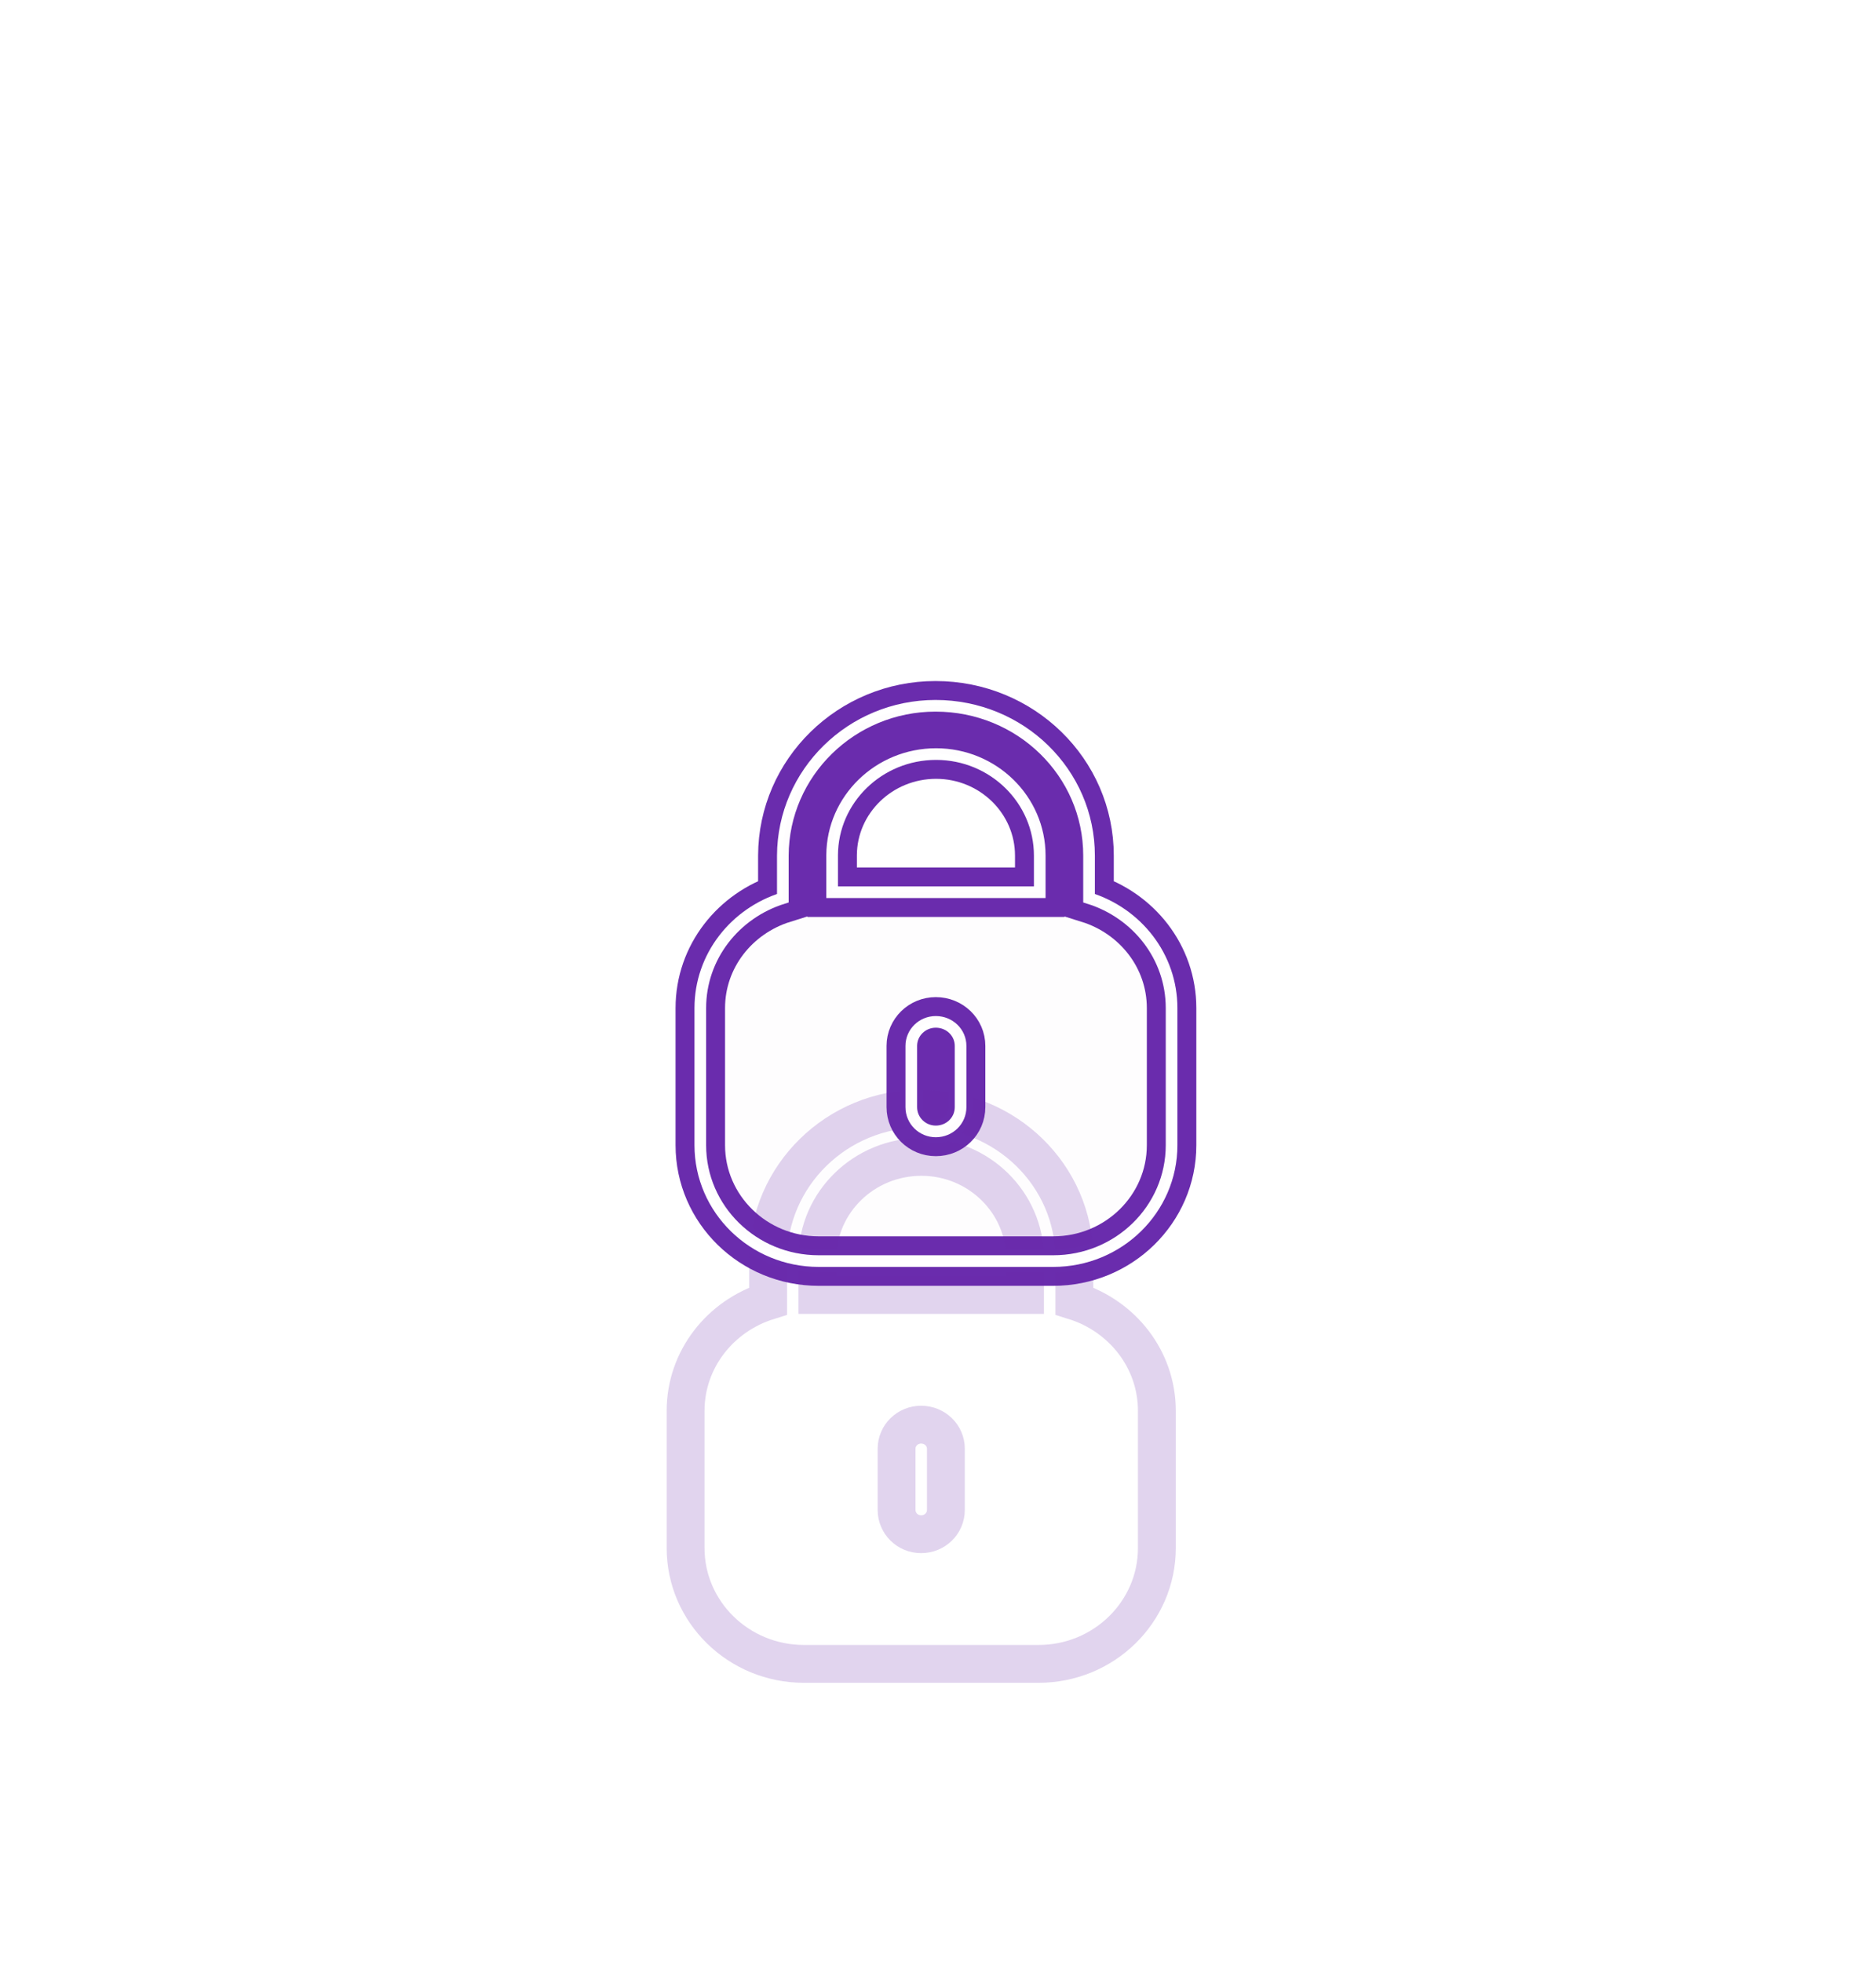 <svg width="220" height="230" viewBox="0 0 220 230" fill="none" xmlns="http://www.w3.org/2000/svg">
<g style="mix-blend-mode:hard-light" filter="url(#filter0_f_254_5053)">
<path fill-rule="evenodd" clip-rule="evenodd" d="M127.713 100.315V105.307C133.312 107.057 137.392 112.132 137.392 118.194V134.265C137.392 141.77 131.178 147.854 123.517 147.854H96.003C88.339 147.854 82.125 141.77 82.125 134.265V118.194C82.125 112.132 86.208 107.057 91.804 105.307V100.315C91.837 90.611 99.865 82.75 109.709 82.75C119.685 82.75 127.713 90.611 127.713 100.315ZM109.775 88.411C116.481 88.411 121.932 93.749 121.932 100.315V104.605H97.585V100.25C97.618 93.716 103.069 88.411 109.775 88.411ZM112.649 129.804C112.649 131.389 111.361 132.651 109.742 132.651C108.156 132.651 106.868 131.389 106.868 129.804V122.623C106.868 121.07 108.156 119.808 109.742 119.808C111.361 119.808 112.649 121.07 112.649 122.623V129.804Z" stroke="#6A2CAD" stroke-width="4.438"/>
</g>
<g style="mix-blend-mode:hard-light" filter="url(#filter1_f_254_5053)">
<path fill-rule="evenodd" clip-rule="evenodd" d="M127.713 100.315V105.307C133.312 107.057 137.392 112.132 137.392 118.194V134.265C137.392 141.77 131.178 147.854 123.517 147.854H96.003C88.339 147.854 82.125 141.77 82.125 134.265V118.194C82.125 112.132 86.208 107.057 91.804 105.307V100.315C91.837 90.611 99.865 82.75 109.709 82.75C119.685 82.75 127.713 90.611 127.713 100.315ZM109.775 88.411C116.481 88.411 121.932 93.749 121.932 100.315V104.605H97.585V100.25C97.618 93.716 103.069 88.411 109.775 88.411ZM112.649 129.804C112.649 131.389 111.361 132.651 109.742 132.651C108.156 132.651 106.868 131.389 106.868 129.804V122.623C106.868 121.07 108.156 119.808 109.742 119.808C111.361 119.808 112.649 121.07 112.649 122.623V129.804Z" stroke="#6A2CAD" stroke-width="5.804"/>
</g>
<g style="mix-blend-mode:hard-light" filter="url(#filter2_ddi_254_5053)">
<path fill-rule="evenodd" clip-rule="evenodd" d="M127.713 100.315V105.307C133.312 107.057 137.392 112.132 137.392 118.194V134.265C137.392 141.77 131.178 147.854 123.517 147.854H96.003C88.339 147.854 82.125 141.77 82.125 134.265V118.194C82.125 112.132 86.208 107.057 91.804 105.307V100.315C91.837 90.611 99.865 82.75 109.709 82.75C119.685 82.75 127.713 90.611 127.713 100.315ZM109.775 88.411C116.481 88.411 121.932 93.749 121.932 100.315V104.605H97.585V100.25C97.618 93.716 103.069 88.411 109.775 88.411ZM112.649 129.804C112.649 131.389 111.361 132.651 109.742 132.651C108.156 132.651 106.868 131.389 106.868 129.804V122.623C106.868 121.07 108.156 119.808 109.742 119.808C111.361 119.808 112.649 121.07 112.649 122.623V129.804Z" stroke="#6A2CAD" stroke-opacity="0.2" stroke-width="4.438"/>
</g>
<g filter="url(#filter3_f_254_5053)">
<path fill-rule="evenodd" clip-rule="evenodd" d="M127.713 100.315V105.307C133.312 107.057 137.392 112.132 137.392 118.194V134.265C137.392 141.77 131.178 147.854 123.517 147.854H96.003C88.339 147.854 82.125 141.77 82.125 134.265V118.194C82.125 112.132 86.208 107.057 91.804 105.307V100.315C91.837 90.611 99.865 82.75 109.709 82.75C119.685 82.75 127.713 90.611 127.713 100.315ZM109.775 88.411C116.481 88.411 121.932 93.749 121.932 100.315V104.605H97.585V100.25C97.618 93.716 103.069 88.411 109.775 88.411ZM112.649 129.804C112.649 131.389 111.361 132.651 109.742 132.651C108.156 132.651 106.868 131.389 106.868 129.804V122.623C106.868 121.07 108.156 119.808 109.742 119.808C111.361 119.808 112.649 121.07 112.649 122.623V129.804Z" stroke="#6A2CAD" stroke-width="2.731"/>
</g>
<g filter="url(#filter4_f_254_5053)">
<path fill-rule="evenodd" clip-rule="evenodd" d="M127.713 100.315V105.307C133.312 107.057 137.392 112.132 137.392 118.194V134.265C137.392 141.77 131.178 147.854 123.517 147.854H96.003C88.339 147.854 82.125 141.77 82.125 134.265V118.194C82.125 112.132 86.208 107.057 91.804 105.307V100.315C91.837 90.611 99.865 82.75 109.709 82.75C119.685 82.75 127.713 90.611 127.713 100.315ZM109.775 88.411C116.481 88.411 121.932 93.749 121.932 100.315V104.605H97.585V100.25C97.618 93.716 103.069 88.411 109.775 88.411ZM112.649 129.804C112.649 131.389 111.361 132.651 109.742 132.651C108.156 132.651 106.868 131.389 106.868 129.804V122.623C106.868 121.07 108.156 119.808 109.742 119.808C111.361 119.808 112.649 121.07 112.649 122.623V129.804Z" stroke="white" stroke-width="1.366"/>
</g>
<g filter="url(#filter5_b_254_5053)">
<path fill-rule="evenodd" clip-rule="evenodd" d="M127.696 100.291V105.275C133.293 107.022 137.371 112.091 137.371 118.144V134.193C137.371 141.687 131.16 147.763 123.502 147.763H95.998C88.337 147.763 82.125 141.687 82.125 134.193V118.144C82.125 112.091 86.207 107.022 91.801 105.275V100.291C91.834 90.6 99.858 82.75 109.699 82.75C119.671 82.75 127.696 90.6 127.696 100.291ZM109.765 88.403C116.468 88.403 121.917 93.733 121.917 100.291V104.574H97.58V100.226C97.613 93.701 103.061 88.403 109.765 88.403ZM112.638 129.738C112.638 131.321 111.35 132.581 109.732 132.581C108.147 132.581 106.859 131.321 106.859 129.738V122.567C106.859 121.016 108.147 119.756 109.732 119.756C111.35 119.756 112.638 121.016 112.638 122.567V129.738Z" fill="#6A2CAD" fill-opacity="0.01"/>
</g>
<defs>
<filter id="filter0_f_254_5053" x="0.312" y="0.937" width="218.893" height="228.73" filterUnits="userSpaceOnUse" color-interpolation-filters="sRGB">
<feFlood flood-opacity="0" result="BackgroundImageFix"/>
<feBlend mode="normal" in="SourceGraphic" in2="BackgroundImageFix" result="shape"/>
<feGaussianBlur stdDeviation="39.797" result="effect1_foregroundBlur_254_5053"/>
</filter>
<filter id="filter1_f_254_5053" x="52.692" y="53.317" width="114.133" height="123.97" filterUnits="userSpaceOnUse" color-interpolation-filters="sRGB">
<feFlood flood-opacity="0" result="BackgroundImageFix"/>
<feBlend mode="normal" in="SourceGraphic" in2="BackgroundImageFix" result="shape"/>
<feGaussianBlur stdDeviation="13.266" result="effect1_foregroundBlur_254_5053"/>
</filter>
<filter id="filter2_ddi_254_5053" x="45.416" y="72.572" width="128.686" height="138.524" filterUnits="userSpaceOnUse" color-interpolation-filters="sRGB">
<feFlood flood-opacity="0" result="BackgroundImageFix"/>
<feColorMatrix in="SourceAlpha" type="matrix" values="0 0 0 0 0 0 0 0 0 0 0 0 0 0 0 0 0 0 127 0" result="hardAlpha"/>
<feOffset dy="17.245"/>
<feGaussianBlur stdDeviation="6.633"/>
<feColorMatrix type="matrix" values="0 0 0 0 0.115 0 0 0 0 0.038 0 0 0 0 0.262 0 0 0 0.7 0"/>
<feBlend mode="multiply" in2="BackgroundImageFix" result="effect1_dropShadow_254_5053"/>
<feColorMatrix in="SourceAlpha" type="matrix" values="0 0 0 0 0 0 0 0 0 0 0 0 0 0 0 0 0 0 127 0" result="hardAlpha"/>
<feOffset dy="26.531"/>
<feGaussianBlur stdDeviation="17.245"/>
<feColorMatrix type="matrix" values="0 0 0 0 0.229 0 0 0 0 0.076 0 0 0 0 0.524 0 0 0 1 0"/>
<feBlend mode="color-dodge" in2="effect1_dropShadow_254_5053" result="effect2_dropShadow_254_5053"/>
<feBlend mode="normal" in="SourceGraphic" in2="effect2_dropShadow_254_5053" result="shape"/>
<feColorMatrix in="SourceAlpha" type="matrix" values="0 0 0 0 0 0 0 0 0 0 0 0 0 0 0 0 0 0 127 0" result="hardAlpha"/>
<feOffset dx="-1.725" dy="3.449"/>
<feGaussianBlur stdDeviation="0.862"/>
<feComposite in2="hardAlpha" operator="arithmetic" k2="-1" k3="1"/>
<feColorMatrix type="matrix" values="0 0 0 0 1 0 0 0 0 1 0 0 0 0 1 0 0 0 0.5 0"/>
<feBlend mode="normal" in2="shape" result="effect3_innerShadow_254_5053"/>
</filter>
<filter id="filter3_f_254_5053" x="80.077" y="80.702" width="59.364" height="69.201" filterUnits="userSpaceOnUse" color-interpolation-filters="sRGB">
<feFlood flood-opacity="0" result="BackgroundImageFix"/>
<feBlend mode="normal" in="SourceGraphic" in2="BackgroundImageFix" result="shape"/>
<feGaussianBlur stdDeviation="0.341" result="effect1_foregroundBlur_254_5053"/>
</filter>
<filter id="filter4_f_254_5053" x="80.987" y="81.612" width="57.543" height="67.38" filterUnits="userSpaceOnUse" color-interpolation-filters="sRGB">
<feFlood flood-opacity="0" result="BackgroundImageFix"/>
<feBlend mode="normal" in="SourceGraphic" in2="BackgroundImageFix" result="shape"/>
<feGaussianBlur stdDeviation="0.228" result="effect1_foregroundBlur_254_5053"/>
</filter>
<filter id="filter5_b_254_5053" x="66.125" y="66.75" width="87.246" height="97.013" filterUnits="userSpaceOnUse" color-interpolation-filters="sRGB">
<feFlood flood-opacity="0" result="BackgroundImageFix"/>
<feGaussianBlur in="BackgroundImage" stdDeviation="8"/>
<feComposite in2="SourceAlpha" operator="in" result="effect1_backgroundBlur_254_5053"/>
<feBlend mode="normal" in="SourceGraphic" in2="effect1_backgroundBlur_254_5053" result="shape"/>
</filter>
</defs>
</svg>
